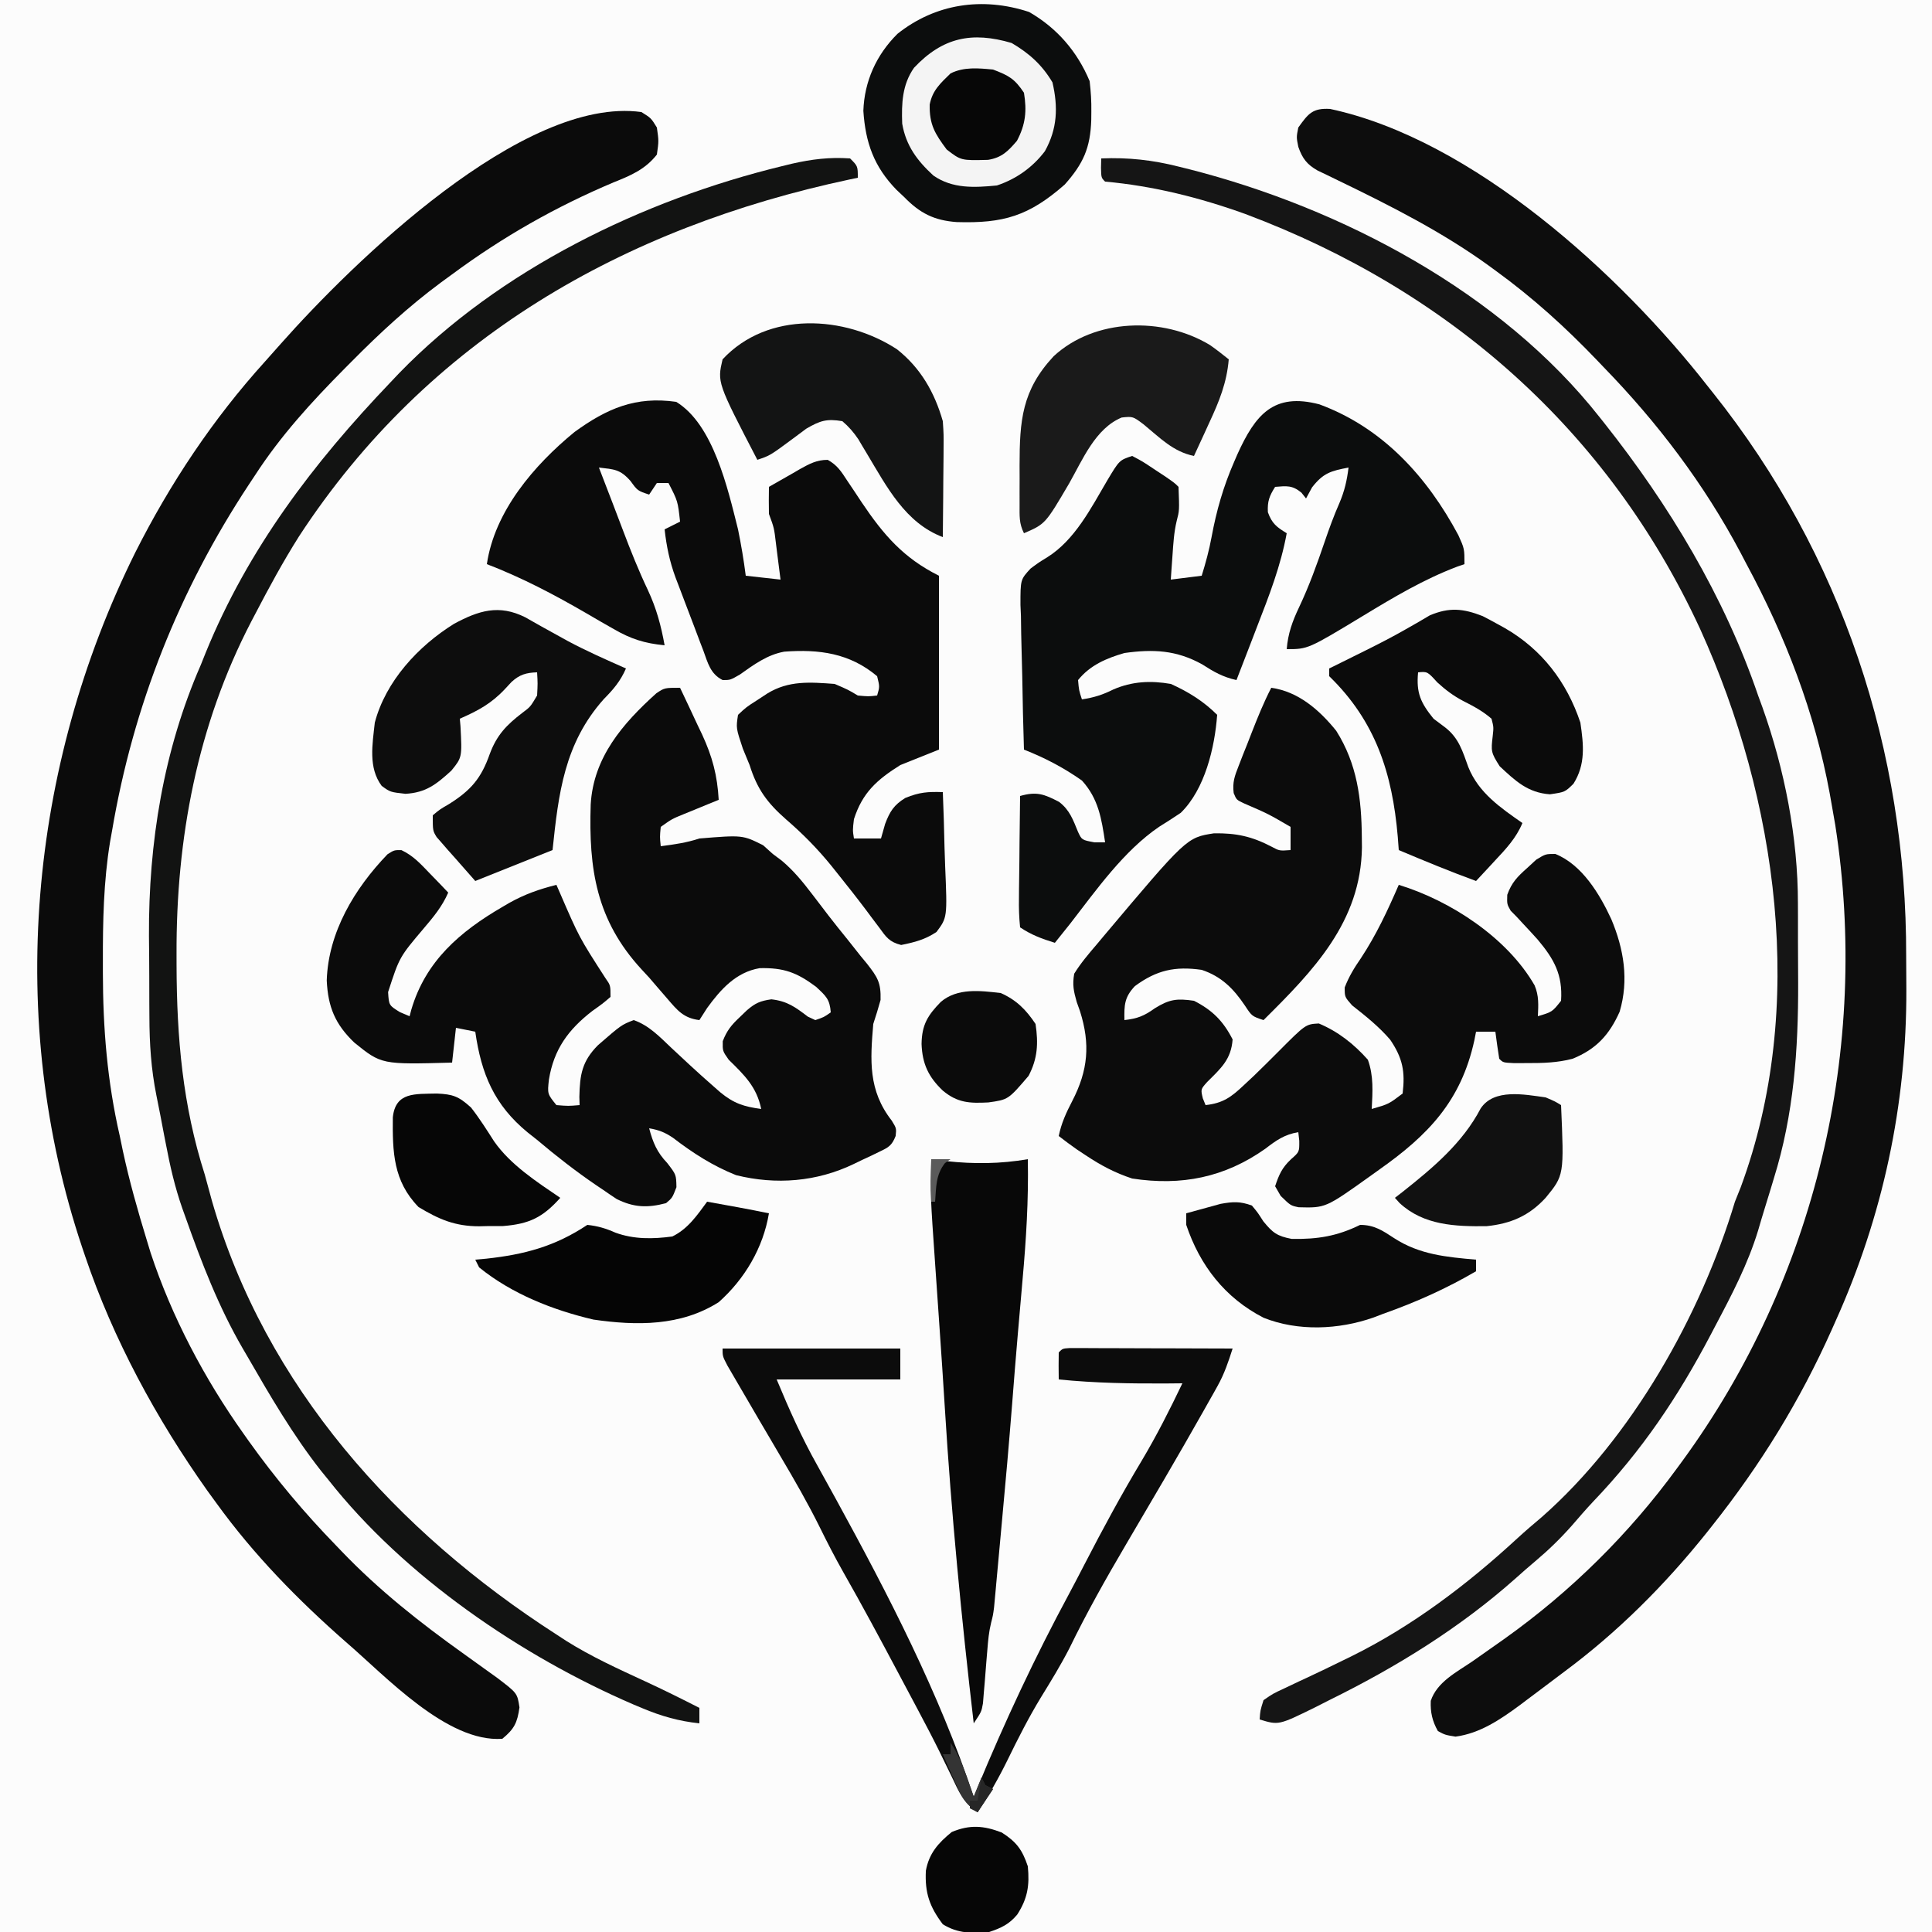 <?xml version="1.0" encoding="UTF-8"?>
<svg version="1.1" xmlns="http://www.w3.org/2000/svg" width="500" height="500">
<rect width="100%" height="100%" fill="#808080" stroke="none"/>
<path d="M0 0 C165 0 330 0 500 0 C500 165 500 330 500 500 C335 500 170 500 0 500 C0 335 0 170 0 0 Z " fill="#FCFCFC" transform="translate(0,0)"/>
<path d="M0 0 C1.501 3.136 2.971 6.285 4.438 9.438 C4.858 10.316 5.279 11.194 5.713 12.1 C8.368 17.856 9.645 22.664 10 29 C9.169 29.338 8.337 29.675 7.48 30.023 C6.394 30.469 5.307 30.915 4.188 31.375 C3.109 31.816 2.03 32.257 0.918 32.711 C-2.107 33.948 -2.107 33.948 -5 36 C-5.25 38.584 -5.25 38.584 -5 41 C-1.531 40.542 1.674 40.109 5 39 C16.179 38.09 16.179 38.09 21.5 40.75 C22.325 41.492 23.15 42.235 24 43 C24.772 43.578 25.544 44.155 26.34 44.75 C29.35 47.296 31.688 50.131 34.062 53.25 C34.525 53.853 34.987 54.457 35.464 55.078 C36.454 56.372 37.442 57.667 38.428 58.963 C40.061 61.079 41.735 63.155 43.418 65.23 C44.529 66.632 45.64 68.035 46.75 69.438 C47.288 70.087 47.825 70.736 48.379 71.405 C51.07 74.866 52.022 76.255 51.891 80.785 C51.313 82.872 50.685 84.946 50 87 C49.203 96.459 48.678 104.195 54.785 112.02 C56 114 56 114 55.794 115.992 C54.791 118.527 53.939 118.947 51.508 120.105 C50.803 120.449 50.098 120.793 49.371 121.146 C48.259 121.662 48.259 121.662 47.125 122.188 C46.392 122.543 45.658 122.898 44.902 123.264 C35.368 127.84 24.835 128.699 14.496 126.129 C8.467 123.731 3.294 120.392 -1.844 116.453 C-3.955 115.03 -5.513 114.43 -8 114 C-7.022 117.733 -5.946 120.234 -3.312 123 C-1 126 -1 126 -0.938 129.25 C-2 132 -2 132 -3.625 133.375 C-8.401 134.632 -11.945 134.525 -16.395 132.312 C-17.546 131.56 -18.685 130.788 -19.812 130 C-20.419 129.592 -21.026 129.184 -21.651 128.764 C-26.998 125.12 -32.062 121.179 -37 117 C-37.804 116.364 -38.609 115.729 -39.438 115.074 C-48.09 107.973 -51.44 99.94 -53 89 C-54.65 88.67 -56.3 88.34 -58 88 C-58.33 90.97 -58.66 93.94 -59 97 C-77.272 97.501 -77.272 97.501 -84.312 91.812 C-89.272 87.067 -91.117 82.581 -91.438 75.75 C-91.043 63.212 -84.218 51.928 -75.711 43.082 C-74 42 -74 42 -72.117 42.008 C-69.032 43.453 -67.103 45.617 -64.75 48.062 C-63.858 48.982 -62.966 49.901 -62.047 50.848 C-61.371 51.558 -60.696 52.268 -60 53 C-61.578 56.624 -63.822 59.314 -66.375 62.312 C-72.629 69.701 -72.629 69.701 -75.562 78.75 C-75.345 82.183 -75.345 82.183 -72.5 83.938 C-71.675 84.288 -70.85 84.639 -70 85 C-69.853 84.443 -69.706 83.886 -69.555 83.312 C-65.857 70.731 -56.966 63.1 -45.938 56.688 C-45.36 56.35 -44.782 56.012 -44.188 55.664 C-40.186 53.423 -36.411 52.107 -32 51 C-31.709 51.666 -31.417 52.333 -31.117 53.02 C-26.112 64.585 -26.112 64.585 -19.32 75.129 C-18 77 -18 77 -18 80 C-20.012 81.727 -20.012 81.727 -22.688 83.625 C-28.915 88.441 -32.642 93.516 -33.938 101.375 C-34.346 105.098 -34.346 105.098 -32 108 C-28.916 108.25 -28.916 108.25 -26 108 C-26.021 107.299 -26.041 106.597 -26.062 105.875 C-25.938 100.132 -25.384 96.665 -21.25 92.5 C-15.19 87.24 -15.19 87.24 -12 86 C-8.033 87.383 -5.243 90.355 -2.25 93.188 C-1.184 94.18 -0.118 95.173 0.949 96.164 C1.468 96.648 1.987 97.132 2.521 97.63 C4.509 99.471 6.528 101.273 8.562 103.062 C9.162 103.59 9.761 104.117 10.379 104.66 C13.903 107.573 16.529 108.404 21 109 C19.821 103.252 16.63 100.223 12.582 96.246 C11 94 11 94 11.047 91.457 C12.121 88.689 13.283 87.275 15.438 85.25 C16.364 84.361 16.364 84.361 17.309 83.453 C19.493 81.576 20.752 81.035 23.625 80.625 C27.746 81.083 29.821 82.636 33.07 85.102 C33.707 85.398 34.344 85.695 35 86 C37.235 85.243 37.235 85.243 39 84 C38.747 80.589 37.765 79.781 35.188 77.375 C30.185 73.648 26.831 72.421 20.598 72.559 C14.474 73.599 10.518 78.037 7 82.875 C6.34 83.906 5.68 84.938 5 86 C0.906 85.492 -0.689 83.49 -3.312 80.438 C-4.098 79.53 -4.883 78.623 -5.691 77.688 C-6.453 76.801 -7.215 75.914 -8 75 C-8.648 74.299 -9.297 73.597 -9.965 72.875 C-21.689 60.15 -23.671 46.914 -23.127 30.198 C-22.421 18.008 -14.857 9.257 -6.113 1.398 C-4 0 -4 0 0 0 Z " fill="#0B0B0B" transform="translate(176,178)"/>
<path d="M0 0 C6.988 0.96 12.454 5.727 16.812 11.125 C22.244 19.725 23.363 28.754 23.438 38.688 C23.448 39.554 23.458 40.42 23.468 41.313 C23.211 60.555 10.903 73.218 -2 86 C-5 85 -5 85 -6.812 82.25 C-9.763 77.866 -12.872 74.709 -18 73 C-24.885 72.018 -29.661 73.053 -35.281 77.199 C-38.005 80.053 -38.077 82.13 -38 86 C-34.62 85.602 -32.939 84.956 -30.125 82.938 C-26.319 80.578 -24.408 80.37 -20 81 C-15.241 83.426 -12.431 86.236 -10 91 C-10.376 96.218 -13.055 98.495 -16.602 102.035 C-18.27 103.909 -18.27 103.909 -17.711 106.246 C-17.359 107.114 -17.359 107.114 -17 108 C-12.498 107.503 -10.388 105.951 -7.125 102.875 C-5.824 101.659 -5.824 101.659 -4.496 100.418 C-2.372 98.36 -0.269 96.287 1.812 94.188 C8.908 87.059 8.908 87.059 12.312 86.875 C17.32 88.971 21.405 92.206 25 96.25 C26.529 100.455 26.232 104.575 26 109 C30.415 107.73 30.415 107.73 34 105 C34.689 99.289 34.002 95.835 30.781 91.078 C27.87 87.682 24.42 84.939 20.914 82.176 C19 80 19 80 19.012 77.543 C20.11 74.718 21.465 72.494 23.188 70 C27.19 63.939 30.11 57.658 33 51 C46.32 55.059 61.064 64.662 68.148 77 C69.304 79.714 69.132 82.085 69 85 C72.726 83.881 72.726 83.881 75 81 C75.457 74.24 73.185 70.195 68.926 65.133 C67.687 63.761 66.435 62.4 65.168 61.055 C64.618 60.459 64.067 59.864 63.5 59.25 C62.995 58.74 62.489 58.229 61.969 57.703 C61 56 61 56 61.078 53.57 C62.228 50.364 63.715 48.883 66.25 46.625 C67.402 45.562 67.402 45.562 68.578 44.477 C71 43 71 43 73.516 43 C80.43 45.783 84.991 53.367 88 59.875 C91.25 67.616 92.593 75.602 90.164 83.832 C87.49 89.818 84.116 93.509 78 96 C74.061 97.038 70.313 97.134 66.25 97.125 C65.1 97.128 63.95 97.13 62.766 97.133 C60 97 60 97 59 96 C58.632 93.672 58.298 91.338 58 89 C56.35 89 54.7 89 53 89 C52.853 89.75 52.706 90.5 52.555 91.273 C49.123 106.934 40.641 115.752 27.875 124.75 C27.09 125.313 26.305 125.877 25.496 126.457 C14.048 134.623 14.048 134.623 7.094 134.438 C5 134 5 134 2.438 131.5 C1.963 130.675 1.489 129.85 1 129 C2.005 125.985 2.784 124.203 5.125 122 C7.273 120.119 7.273 120.119 7.25 117.25 C7.168 116.507 7.085 115.765 7 115 C3.407 115.614 1.303 117.108 -1.562 119.312 C-12.101 126.746 -23.268 128.955 -36 127 C-40.429 125.545 -44.129 123.578 -48 121 C-48.754 120.501 -49.508 120.002 -50.285 119.488 C-51.891 118.374 -53.453 117.195 -55 116 C-54.32 112.668 -53.063 109.949 -51.5 106.938 C-47.414 99.04 -46.786 92.238 -49.5 83.688 C-49.778 82.908 -50.057 82.128 -50.344 81.324 C-51.137 78.513 -51.497 76.912 -51 74 C-49.316 71.265 -47.273 68.874 -45.188 66.438 C-44.6 65.735 -44.013 65.033 -43.408 64.309 C-21.886 38.759 -21.886 38.759 -14.836 37.664 C-9.082 37.573 -5.021 38.454 0.09 41.125 C2.104 42.208 2.104 42.208 5 42 C5 40.02 5 38.04 5 36 C-0.827 32.604 -0.827 32.604 -7 29.938 C-9 29 -9 29 -9.724 27.244 C-10.072 24.416 -9.458 22.802 -8.418 20.156 C-8.063 19.24 -7.708 18.323 -7.342 17.379 C-6.961 16.429 -6.58 15.479 -6.188 14.5 C-5.818 13.55 -5.449 12.6 -5.068 11.621 C-3.518 7.662 -1.952 3.781 0 0 Z " fill="#0C0C0C" transform="translate(329,178)"/>
<path d="M0 0 C2.5 1.562 2.5 1.562 4 4 C4.5 7.5 4.5 7.5 4 11 C0.979 14.856 -2.759 16.414 -7.188 18.188 C-22.193 24.511 -35.907 32.319 -49 42 C-49.963 42.703 -50.926 43.406 -51.918 44.131 C-60.29 50.339 -67.743 57.219 -75.062 64.625 C-75.631 65.197 -76.199 65.769 -76.784 66.358 C-85.372 75.026 -93.347 83.731 -100 94 C-100.518 94.781 -101.035 95.562 -101.569 96.366 C-119.642 123.779 -131.503 153.596 -137 186 C-137.171 186.951 -137.341 187.903 -137.517 188.883 C-139.206 199.222 -139.395 209.419 -139.375 219.875 C-139.375 220.776 -139.376 221.678 -139.376 222.607 C-139.355 237.121 -138.261 250.816 -135 265 C-134.738 266.266 -134.477 267.532 -134.207 268.836 C-132.526 276.656 -130.344 284.355 -128 292 C-127.515 293.595 -127.515 293.595 -127.02 295.223 C-121.55 311.789 -113.093 327.789 -103 342 C-102.326 342.954 -102.326 342.954 -101.638 343.927 C-94.739 353.598 -87.274 362.485 -79 371 C-78.532 371.488 -78.064 371.977 -77.582 372.48 C-67.93 382.541 -57.326 390.919 -46 399 C-43.998 400.435 -41.998 401.872 -40 403.312 C-38.67 404.266 -38.67 404.266 -37.312 405.238 C-32.123 409.192 -32.123 409.192 -31.562 412.875 C-32.119 416.848 -32.895 418.438 -36 421 C-50.309 422.004 -66.092 404.878 -76.481 395.95 C-88.883 385.069 -100.329 373.382 -110 360 C-111.164 358.401 -111.164 358.401 -112.352 356.77 C-125.551 338.149 -136.675 317.668 -144 296 C-144.241 295.289 -144.481 294.578 -144.729 293.846 C-164.495 234.889 -158.533 169.518 -131 114 C-121.974 96.098 -110.888 79.45 -97.428 64.579 C-96.037 63.041 -94.666 61.487 -93.297 59.93 C-74.829 39.105 -30.65 -4.228 0 0 Z " fill="#0B0B0B" transform="translate(166,29)"/>
<path d="M0 0 C36.957 7.914 75.177 42.861 97.758 71.805 C98.204 72.363 98.649 72.922 99.108 73.498 C132.436 115.369 149.196 166.062 149.073 219.256 C149.07 222.105 149.094 224.953 149.119 227.803 C149.221 257.648 143.033 286.589 130.758 313.805 C130.455 314.486 130.153 315.167 129.841 315.869 C121.593 334.34 111.345 350.979 98.758 366.805 C98.086 367.653 98.086 367.653 97.4 368.518 C86.607 382.002 74.445 394.172 60.565 404.463 C58.642 405.89 56.735 407.337 54.828 408.785 C53.514 409.772 52.199 410.758 50.883 411.742 C50.289 412.191 49.694 412.64 49.082 413.103 C44.025 416.828 38.76 420.408 32.445 421.242 C29.758 420.805 29.758 420.805 27.883 419.805 C26.436 417.232 25.909 414.923 26.043 411.973 C27.65 407.1 32.706 404.57 36.758 401.805 C39.014 400.23 41.262 398.644 43.508 397.055 C44.1 396.637 44.691 396.219 45.301 395.789 C62.363 383.608 77.413 368.725 89.758 351.805 C90.207 351.194 90.657 350.584 91.12 349.955 C125.642 302.684 139.725 243.166 130.723 185.32 C130.409 183.48 130.087 181.642 129.758 179.805 C129.597 178.894 129.436 177.983 129.27 177.045 C125.418 156.162 117.812 136.459 107.758 117.805 C107.234 116.804 106.711 115.804 106.172 114.773 C96.741 97.01 84.739 81.199 70.758 66.805 C70.209 66.23 69.66 65.655 69.094 65.062 C60.891 56.485 52.368 48.775 42.758 41.805 C42.196 41.393 41.634 40.981 41.055 40.557 C28.868 31.735 15.424 24.966 1.909 18.426 C1.012 17.99 0.115 17.555 -0.809 17.105 C-1.611 16.722 -2.414 16.338 -3.24 15.943 C-6.026 14.359 -7.188 12.816 -8.242 9.805 C-8.742 7.305 -8.742 7.305 -8.242 4.805 C-5.657 1.201 -4.543 -0.274 0 0 Z " fill="#0D0D0D" transform="translate(344.242,28.195)"/>
<path d="M0 0 C9.64 5.868 13.356 22.478 16 33 C16.815 36.986 17.488 40.964 18 45 C20.97 45.33 23.94 45.66 27 46 C26.692 43.541 26.379 41.083 26.062 38.625 C25.975 37.926 25.888 37.228 25.799 36.508 C25.337 32.632 25.337 32.632 24 29 C23.96 26.667 23.957 24.333 24 22 C26.076 20.797 28.159 19.613 30.25 18.438 C30.837 18.095 31.423 17.753 32.027 17.4 C34.466 16.044 36.391 14.997 39.219 15.012 C41.687 16.381 42.714 18.012 44.25 20.375 C44.855 21.275 45.459 22.175 46.082 23.102 C46.715 24.058 47.348 25.015 48 26 C53.694 34.466 58.82 40.41 68 45 C68 59.85 68 74.7 68 90 C64.7 91.32 61.4 92.64 58 94 C51.975 97.787 48.204 101.12 46 108 C45.66 110.837 45.66 110.837 46 113 C48.31 113 50.62 113 53 113 C53.351 111.763 53.701 110.525 54.062 109.25 C55.277 106.019 56.351 104.309 59.312 102.5 C62.978 101.009 65.125 100.869 69 101 C69.198 105.75 69.343 110.498 69.439 115.252 C69.48 116.867 69.534 118.482 69.604 120.096 C70.163 133.443 70.163 133.443 67.359 137.198 C64.388 139.177 61.69 139.86 58.219 140.562 C55.159 139.787 54.343 138.547 52.5 136 C51.814 135.091 51.128 134.182 50.422 133.246 C50.041 132.733 49.66 132.22 49.268 131.691 C46.824 128.432 44.295 125.242 41.75 122.062 C40.924 121.028 40.924 121.028 40.08 119.972 C36.5 115.584 32.725 111.755 28.438 108.062 C23.517 103.737 20.946 100.203 19 94 C18.418 92.583 17.835 91.166 17.25 89.75 C15.475 84.426 15.475 84.426 16 81 C18.117 79.016 18.117 79.016 20.875 77.25 C22.232 76.361 22.232 76.361 23.617 75.453 C29.148 72.08 34.625 72.534 41 73 C44.5 74.5 44.5 74.5 47 76 C49.751 76.253 49.751 76.253 52 76 C52.672 73.717 52.672 73.717 52 71 C44.911 65.034 36.991 63.977 27.975 64.648 C23.566 65.434 20.072 68.023 16.488 70.566 C14 72 14 72 12.031 72.004 C8.838 70.425 8.183 67.54 7.02 64.367 C6.761 63.697 6.503 63.027 6.237 62.337 C5.692 60.915 5.156 59.491 4.626 58.064 C3.821 55.898 2.992 53.742 2.158 51.586 C1.631 50.201 1.106 48.816 0.582 47.43 C0.215 46.471 0.215 46.471 -0.16 45.494 C-1.706 41.296 -2.507 37.416 -3 33 C-1.68 32.34 -0.36 31.68 1 31 C0.418 25.691 0.418 25.691 -2 21 C-2.99 21 -3.98 21 -5 21 C-5.66 21.99 -6.32 22.98 -7 24 C-10 23 -10 23 -11.812 20.5 C-14.509 17.418 -16.048 17.474 -20 17 C-19.697 17.788 -19.394 18.575 -19.082 19.387 C-18.663 20.476 -18.244 21.565 -17.812 22.688 C-17.355 23.875 -16.897 25.062 -16.426 26.285 C-15.52 28.644 -14.621 31.006 -13.73 33.371 C-11.756 38.593 -9.708 43.706 -7.312 48.75 C-5.113 53.46 -3.921 57.891 -3 63 C-8.143 62.505 -11.709 61.387 -16.168 58.797 C-17.309 58.146 -18.451 57.495 -19.627 56.824 C-20.814 56.134 -22.001 55.442 -23.188 54.75 C-31.574 49.884 -39.926 45.483 -49 42 C-47 28.306 -36.774 16.369 -26.32 7.805 C-17.941 1.718 -10.51 -1.501 0 0 Z " fill="#0B0B0B" transform="translate(175,104)"/>
<path d="M0 0 C16.438 6.077 27.886 18.765 35.953 33.848 C37.535 37.352 37.535 37.352 37.535 41.352 C36.924 41.562 36.313 41.772 35.684 41.988 C27.035 45.265 19.346 49.847 11.455 54.63 C-2.953 63.352 -2.953 63.352 -8.465 63.352 C-8.138 59.315 -6.995 56.15 -5.277 52.539 C-2.641 46.968 -0.592 41.281 1.391 35.454 C2.541 32.093 3.74 28.803 5.172 25.551 C6.501 22.433 7.126 19.703 7.535 16.352 C2.968 17.23 1.014 17.737 -1.902 21.477 C-2.418 22.425 -2.934 23.374 -3.465 24.352 C-3.857 23.857 -4.249 23.362 -4.652 22.852 C-7.016 20.896 -8.479 21.109 -11.465 21.352 C-12.968 23.739 -13.479 25.062 -13.34 27.914 C-12.289 30.842 -11.078 31.75 -8.465 33.352 C-9.997 41.759 -13.009 49.484 -16.09 57.414 C-16.611 58.77 -17.132 60.126 -17.652 61.482 C-18.917 64.775 -20.189 68.064 -21.465 71.352 C-24.978 70.572 -27.306 69.24 -30.34 67.289 C-37.003 63.592 -42.995 63.305 -50.465 64.352 C-55.153 65.713 -59.331 67.488 -62.465 71.352 C-62.234 74.006 -62.234 74.006 -61.465 76.352 C-58.387 75.885 -56.15 75.194 -53.34 73.789 C-48.474 71.678 -43.664 71.45 -38.465 72.352 C-33.949 74.369 -29.967 76.85 -26.465 80.352 C-27.078 88.819 -29.647 99.632 -35.887 105.711 C-37.719 106.95 -39.578 108.148 -41.461 109.309 C-50.643 115.553 -57.739 125.669 -64.465 134.352 C-65.796 136.02 -67.129 137.687 -68.465 139.352 C-71.868 138.293 -74.478 137.343 -77.465 135.352 C-77.732 132.727 -77.813 130.341 -77.758 127.719 C-77.754 126.967 -77.749 126.215 -77.745 125.44 C-77.728 123.035 -77.69 120.631 -77.652 118.227 C-77.637 116.598 -77.624 114.969 -77.611 113.34 C-77.578 109.343 -77.526 105.348 -77.465 101.352 C-73.176 100.137 -71.251 100.853 -67.348 102.898 C-64.609 105.012 -63.764 107.51 -62.473 110.645 C-61.492 112.742 -61.492 112.742 -58.215 113.352 C-57.307 113.352 -56.4 113.352 -55.465 113.352 C-56.384 107.23 -57.18 102.065 -61.465 97.352 C-66.211 94.011 -71.072 91.468 -76.465 89.352 C-76.668 83.053 -76.808 76.756 -76.904 70.455 C-76.944 68.313 -76.999 66.171 -77.068 64.03 C-77.166 60.947 -77.211 57.866 -77.246 54.781 C-77.287 53.828 -77.329 52.875 -77.371 51.892 C-77.376 45.34 -77.376 45.34 -74.749 42.49 C-72.627 40.911 -72.627 40.911 -70.517 39.627 C-63.304 35.144 -59.115 26.852 -54.928 19.723 C-51.779 14.456 -51.779 14.456 -48.465 13.352 C-45.801 14.75 -45.801 14.75 -42.84 16.727 C-41.858 17.374 -40.875 18.021 -39.863 18.688 C-37.465 20.352 -37.465 20.352 -36.465 21.352 C-36.234 27.468 -36.234 27.468 -36.938 30.16 C-37.652 33.129 -37.814 36.058 -38.027 39.102 C-38.111 40.272 -38.195 41.443 -38.281 42.648 C-38.372 43.986 -38.372 43.986 -38.465 45.352 C-35.825 45.022 -33.185 44.692 -30.465 44.352 C-29.434 41.02 -28.541 37.766 -27.91 34.332 C-26.637 27.456 -24.877 21.315 -22.09 14.914 C-21.81 14.264 -21.53 13.615 -21.241 12.946 C-16.593 2.692 -11.874 -3.124 0 0 Z " fill="#0C0D0D" transform="translate(341.465,104.648)"/>
<path d="M0 0 C2 2 2 2 2 5 C1.333 5.14 0.666 5.28 -0.022 5.424 C-58.695 17.897 -109.276 46.731 -142.623 97.82 C-146.754 104.358 -150.43 111.144 -154 118 C-154.325 118.616 -154.649 119.233 -154.983 119.868 C-168.952 146.755 -174.435 176.042 -174.312 206.062 C-174.311 206.965 -174.31 207.867 -174.308 208.797 C-174.252 227.565 -172.741 245.058 -167 263 C-166.371 265.291 -165.746 267.582 -165.125 269.875 C-151.268 317.868 -117.368 355.377 -76 382 C-75.151 382.554 -74.301 383.109 -73.426 383.68 C-66.941 387.753 -60.039 390.894 -53.098 394.098 C-48.344 396.292 -43.662 398.618 -39 401 C-39 402.32 -39 403.64 -39 405 C-44.306 404.443 -48.885 403.136 -53.812 401.062 C-54.913 400.602 -54.913 400.602 -56.035 400.132 C-85.082 387.62 -115.283 367.024 -135 342 C-135.656 341.193 -136.312 340.386 -136.988 339.555 C-144.258 330.284 -150.126 320.189 -156 310 C-156.391 309.331 -156.782 308.661 -157.185 307.972 C-163.453 297.175 -167.841 285.75 -172 274 C-172.272 273.245 -172.544 272.491 -172.823 271.713 C-174.728 266.257 -175.99 260.799 -177.062 255.125 C-177.223 254.304 -177.383 253.483 -177.549 252.637 C-177.866 251.001 -178.178 249.365 -178.483 247.727 C-178.813 245.985 -179.157 244.246 -179.52 242.511 C-180.895 235.659 -181.321 229.083 -181.336 222.105 C-181.346 220.442 -181.346 220.442 -181.356 218.746 C-181.366 216.409 -181.371 214.072 -181.371 211.735 C-181.375 208.235 -181.411 204.736 -181.449 201.236 C-181.57 177.169 -177.71 153.173 -168 131 C-167.594 129.984 -167.188 128.968 -166.77 127.922 C-155.803 101.012 -138.919 78.873 -119 58 C-118.245 57.202 -117.489 56.404 -116.711 55.582 C-90.641 28.707 -53.647 10.764 -17.625 2 C-16.351 1.688 -16.351 1.688 -15.051 1.37 C-9.926 0.204 -5.258 -0.373 0 0 Z " fill="#121312" transform="translate(220,41)"/>
<path d="M0 0 C7.025 -0.286 13.257 0.403 20.062 2.125 C21.43 2.464 21.43 2.464 22.826 2.81 C62.198 12.851 103.519 34.599 129 67 C129.409 67.513 129.817 68.025 130.238 68.554 C146.991 89.707 161.276 113.407 170 139 C170.366 139.999 170.732 140.998 171.109 142.027 C176.848 158.116 180.316 175.782 180.301 192.844 C180.305 193.934 180.309 195.023 180.314 196.146 C180.319 198.439 180.32 200.731 180.316 203.023 C180.313 206.464 180.336 209.903 180.361 213.344 C180.412 230.63 179.241 247.411 174.062 264 C173.799 264.877 173.535 265.754 173.263 266.657 C172.747 268.361 172.225 270.063 171.695 271.763 C171.11 273.644 170.554 275.534 170.004 277.426 C167.361 286.107 163.229 294.012 159 302 C158.578 302.806 158.155 303.612 157.72 304.442 C149.23 320.577 139.955 334.382 127.36 347.554 C125.428 349.608 123.592 351.741 121.75 353.875 C118.788 357.218 115.7 360.209 112.281 363.082 C110.61 364.487 108.968 365.927 107.344 367.387 C92.879 380.265 76.337 390.472 59 399 C57.745 399.638 56.49 400.276 55.234 400.914 C45.917 405.489 45.917 405.489 41 404 C41.148 401.698 41.148 401.698 42 399 C44.414 397.322 44.414 397.322 47.625 395.836 C49.385 394.997 49.385 394.997 51.181 394.142 C51.805 393.854 52.429 393.565 53.071 393.269 C56.31 391.768 59.516 390.202 62.723 388.633 C63.357 388.323 63.991 388.014 64.645 387.695 C80.463 379.899 94.815 368.998 107.738 357.074 C109.783 355.199 111.876 353.41 114 351.625 C137.295 331.126 155.134 299.474 164 270 C164.489 268.746 164.988 267.495 165.5 266.25 C182.723 219.729 174.988 165.849 154.992 121.779 C131.264 70.428 89.983 34.142 37.271 14.375 C25.531 10.151 13.441 7.111 1 6 C0 5 0 5 -0.062 2.438 C-0.042 1.633 -0.021 0.829 0 0 Z " fill="#151515" transform="translate(285,41)"/>
<path d="M0 0 C7.227 4.157 12.47 10.235 15.672 17.902 C15.983 20.633 16.15 23.058 16.109 25.777 C16.103 26.485 16.096 27.192 16.089 27.921 C15.863 35.247 13.985 39.293 9.234 44.652 C-0.051 52.805 -6.621 54.749 -18.738 54.375 C-24.59 53.952 -28.238 52.091 -32.328 47.902 C-32.98 47.287 -33.633 46.673 -34.305 46.039 C-40.135 40.053 -42.345 33.852 -42.891 25.59 C-42.633 17.925 -39.51 11.057 -34.066 5.66 C-24.274 -2.141 -12.077 -3.983 0 0 Z " fill="#0C0D0D" transform="translate(266.328,3.098)"/>
<path d="M0 0 C1.263 0.646 2.514 1.315 3.754 2.004 C4.411 2.365 5.067 2.726 5.744 3.099 C15.34 8.628 21.793 17.034 25.316 27.566 C26.156 33.321 26.706 38.367 23.52 43.41 C21.316 45.566 21.316 45.566 17.441 46.129 C11.723 45.736 8.511 42.683 4.441 38.879 C2.153 35.311 2.178 34.956 2.629 31.066 C2.882 28.747 2.882 28.747 2.316 26.566 C0.032 24.587 -2.306 23.349 -5 21.984 C-7.594 20.614 -9.52 19.154 -11.684 17.191 C-14.27 14.347 -14.27 14.347 -16.684 14.566 C-17.192 19.9 -16.03 22.428 -12.684 26.566 C-11.694 27.309 -10.704 28.051 -9.684 28.816 C-6.112 31.583 -5.169 34.995 -3.664 39.141 C-0.982 45.777 4.653 49.604 10.316 53.566 C8.701 57.466 6.037 60.279 3.191 63.316 C2.723 63.823 2.256 64.33 1.773 64.852 C0.625 66.094 -0.529 67.331 -1.684 68.566 C-8.436 66.099 -15.06 63.359 -21.684 60.566 C-21.77 59.418 -21.856 58.269 -21.945 57.086 C-23.353 40.714 -27.671 27.225 -39.684 15.566 C-39.684 14.906 -39.684 14.246 -39.684 13.566 C-38.679 13.07 -37.675 12.574 -36.641 12.062 C-35.259 11.377 -33.878 10.69 -32.496 10.004 C-31.773 9.646 -31.05 9.288 -30.305 8.92 C-26.814 7.181 -23.359 5.413 -19.973 3.477 C-18.867 2.846 -17.761 2.216 -16.621 1.566 C-15.15 0.7 -15.15 0.7 -13.648 -0.184 C-8.605 -2.31 -5.06 -1.969 0 0 Z " fill="#0B0B0B" transform="translate(383.684,159.434)"/>
<path d="M0 0 C1.401 0.776 2.794 1.565 4.18 2.367 C5.669 3.194 7.16 4.018 8.652 4.84 C9.389 5.247 10.125 5.655 10.883 6.075 C15.814 8.726 20.939 10.974 26.055 13.242 C24.619 16.531 22.819 18.641 20.305 21.18 C10.109 32.634 8.593 45.541 7.055 60.242 C0.388 62.909 -6.279 65.576 -12.945 68.242 C-14.791 66.169 -16.622 64.085 -18.445 61.992 C-18.97 61.406 -19.495 60.819 -20.035 60.215 C-20.531 59.641 -21.028 59.068 -21.539 58.477 C-22 57.953 -22.461 57.429 -22.936 56.89 C-23.945 55.242 -23.945 55.242 -23.945 51.242 C-22.117 49.715 -22.117 49.715 -19.695 48.305 C-14.044 44.741 -11.415 41.674 -9.195 35.367 C-7.364 30.451 -4.87 27.879 -0.75 24.715 C1.305 23.185 1.305 23.185 3.055 20.242 C3.222 17.117 3.222 17.117 3.055 14.242 C0.259 14.327 -1.485 14.818 -3.555 16.727 C-4.117 17.33 -4.679 17.933 -5.258 18.555 C-8.788 22.334 -12.228 24.173 -16.945 26.242 C-16.887 26.894 -16.829 27.547 -16.77 28.219 C-16.355 36.251 -16.355 36.251 -19.133 39.68 C-23.022 43.223 -25.684 45.374 -31.008 45.68 C-34.945 45.242 -34.945 45.242 -37.16 43.633 C-40.685 38.913 -39.551 32.849 -38.945 27.242 C-36.117 16.518 -27.693 7.437 -18.457 1.695 C-12.093 -1.742 -6.825 -3.417 0 0 Z " fill="#0D0D0D" transform="translate(135.945,159.758)"/>
<path d="M0 0 C1.949 0.247 1.949 0.247 3.938 0.5 C11.105 1.288 17.893 1.21 25 0 C25.208 10.535 24.569 20.832 23.625 31.312 C23.486 32.908 23.347 34.503 23.209 36.098 C22.935 39.267 22.658 42.436 22.38 45.605 C21.864 51.526 21.4 57.45 20.938 63.375 C20.123 73.68 19.218 83.975 18.254 94.267 C17.987 97.143 17.726 100.021 17.465 102.898 C17.289 104.807 17.113 106.716 16.938 108.625 C16.819 109.95 16.819 109.95 16.697 111.302 C16.621 112.123 16.544 112.943 16.465 113.789 C16.399 114.508 16.333 115.227 16.265 115.967 C16 118 16 118 15.5 119.958 C14.932 122.276 14.722 124.5 14.535 126.879 C14.457 127.8 14.379 128.721 14.299 129.67 C14.141 131.602 13.987 133.534 13.838 135.467 C13.759 136.387 13.679 137.306 13.598 138.254 C13.531 139.093 13.464 139.931 13.395 140.795 C13 143 13 143 11 146 C7.829 118.833 5.199 91.708 3.525 64.407 C3.099 57.477 2.633 50.551 2.152 43.625 C2.011 41.566 1.869 39.508 1.727 37.449 C1.523 34.48 1.318 31.511 1.11 28.542 C-0.248 9.072 -0.248 9.072 0 0 Z " fill="#080808" transform="translate(241,300)"/>
<path d="M0 0 C15.18 0 30.36 0 46 0 C46 2.64 46 5.28 46 8 C35.44 8 24.88 8 14 8 C17.256 15.815 20.453 23.011 24.562 30.312 C25.628 32.239 26.692 34.166 27.754 36.094 C28.293 37.071 28.832 38.048 29.387 39.055 C42.942 63.808 56.055 89.165 65 116 C65.451 114.902 65.451 114.902 65.911 113.781 C73.025 96.573 80.878 79.784 89.719 63.398 C91.074 60.861 92.4 58.31 93.719 55.754 C98.406 46.679 103.231 37.755 108.49 28.998 C112.362 22.505 115.737 15.818 119 9 C117.169 9.017 117.169 9.017 115.301 9.035 C105.805 9.097 96.457 8.951 87 8 C86.958 5.667 86.959 3.333 87 1 C88 0 88 0 89.791 -0.12 C90.57 -0.118 91.35 -0.116 92.153 -0.114 C93.033 -0.113 93.914 -0.113 94.822 -0.113 C95.779 -0.108 96.736 -0.103 97.723 -0.098 C99.185 -0.096 99.185 -0.096 100.678 -0.093 C103.806 -0.088 106.934 -0.075 110.062 -0.062 C112.178 -0.057 114.293 -0.053 116.408 -0.049 C121.605 -0.038 126.803 -0.021 132 0 C130.922 3.385 129.847 6.578 128.109 9.68 C127.737 10.349 127.364 11.018 126.981 11.707 C126.575 12.422 126.168 13.138 125.75 13.875 C125.317 14.645 124.885 15.416 124.439 16.209 C117.907 27.786 111.152 39.239 104.414 50.697 C99.21 59.549 94.228 68.38 89.738 77.617 C87.506 81.962 84.974 86.083 82.415 90.24 C79.21 95.506 76.456 100.938 73.756 106.476 C71.44 111.202 68.917 115.624 66 120 C62.316 117.544 61.168 114.74 59.336 110.867 C58.625 109.405 57.912 107.944 57.198 106.483 C56.834 105.736 56.47 104.989 56.096 104.219 C54.409 100.803 52.638 97.435 50.852 94.07 C50.508 93.422 50.164 92.773 49.809 92.105 C48.75 90.111 47.688 88.118 46.625 86.125 C46.257 85.432 45.888 84.74 45.509 84.026 C40.837 75.243 36.14 66.476 31.219 57.829 C29.069 54.029 27.087 50.176 25.16 46.258 C22.079 40.049 18.656 34.087 15.125 28.125 C13.896 26.031 12.666 23.938 11.438 21.844 C10.85 20.845 10.262 19.846 9.656 18.816 C7.467 15.093 5.286 11.365 3.125 7.625 C2.509 6.565 1.893 5.506 1.258 4.414 C0 2 0 2 0 0 Z " fill="#0C0C0C" transform="translate(187,349)"/>
<path d="M0 0 C6.129 4.832 9.747 11.18 11.871 18.613 C12.098 22.048 12.098 22.048 12.066 25.762 C12.064 26.419 12.061 27.077 12.058 27.754 C12.047 29.832 12.022 31.91 11.996 33.988 C11.986 35.406 11.977 36.824 11.969 38.242 C11.947 41.699 11.912 45.156 11.871 48.613 C2.192 44.957 -2.606 35.642 -7.716 27.111 C-8.116 26.444 -8.517 25.777 -8.93 25.09 C-9.282 24.493 -9.634 23.895 -9.997 23.28 C-11.23 21.464 -12.459 20.039 -14.129 18.613 C-18.176 17.934 -19.88 18.469 -23.453 20.547 C-24.585 21.367 -25.706 22.203 -26.816 23.051 C-32.844 27.518 -32.844 27.518 -36.129 28.613 C-46.52 8.597 -46.52 8.597 -45.129 2.613 C-33.427 -9.966 -13.489 -8.786 0 0 Z " fill="#131414" transform="translate(232.129,90.387)"/>
<path d="M0 0 C1.66 1.164 3.256 2.417 4.836 3.688 C4.32 9.792 2.35 14.602 -0.227 20.125 C-0.792 21.365 -0.792 21.365 -1.369 22.631 C-2.293 24.654 -3.225 26.672 -4.164 28.688 C-9.559 27.596 -13.015 23.955 -17.191 20.523 C-19.965 18.44 -19.965 18.44 -22.863 18.738 C-29.68 21.55 -32.989 29.677 -36.434 35.738 C-42.626 46.292 -42.626 46.292 -48.164 48.688 C-49.459 46.097 -49.294 44.203 -49.297 41.305 C-49.298 40.219 -49.299 39.134 -49.301 38.016 C-49.297 36.876 -49.293 35.737 -49.289 34.562 C-49.293 33.446 -49.297 32.33 -49.301 31.18 C-49.287 19.531 -48.705 11.717 -40.492 2.891 C-29.882 -6.94 -12.241 -7.424 0 0 Z " fill="#1A1A1A" transform="translate(313.164,89.312)"/>
<path d="M0 0 C1.527 1.848 1.527 1.848 2.938 4.062 C5.362 7.036 6.493 7.903 10.316 8.633 C17.045 8.733 22.016 7.928 28 5 C31.659 5 33.841 6.49 36.812 8.438 C43.365 12.696 50.345 13.327 58 14 C58 14.99 58 15.98 58 17 C50.258 21.515 42.446 25.015 34 28 C33.157 28.322 32.314 28.645 31.445 28.977 C22.47 32.125 11.951 32.598 3.02 29.035 C-6.926 23.937 -13.463 15.549 -17 5 C-17 4.01 -17 3.02 -17 2 C-15.108 1.466 -13.211 0.948 -11.312 0.438 C-10.257 0.147 -9.201 -0.143 -8.113 -0.441 C-4.902 -1.018 -3.052 -1.125 0 0 Z " fill="#0A0A0A" transform="translate(324,312)"/>
<path d="M0 0 C1.729 0.312 3.458 0.625 5.188 0.938 C6.15 1.112 7.113 1.286 8.105 1.465 C10.742 1.952 13.372 2.467 16 3 C14.511 11.919 9.746 20.002 3 26 C-6.798 32.225 -18.22 32.124 -29.434 30.504 C-39.982 28.024 -50.519 23.869 -59 17 C-59.33 16.34 -59.66 15.68 -60 15 C-59.045 14.914 -58.09 14.827 -57.105 14.738 C-47.295 13.672 -39.346 11.564 -31 6 C-28.306 6.284 -26.181 6.919 -23.707 8.02 C-18.895 9.762 -14.036 9.676 -9 9 C-4.959 7.027 -2.617 3.55 0 0 Z " fill="#050505" transform="translate(183,311)"/>
<path d="M0 0 C4.54 2.671 7.863 5.647 10.562 10.188 C12.052 16.594 11.841 22.203 8.598 28.016 C5.413 32.215 1.161 35.217 -3.812 36.875 C-9.624 37.439 -15.286 37.753 -20.242 34.316 C-24.444 30.46 -27.353 26.577 -28.324 20.867 C-28.514 15.65 -28.331 10.784 -25.258 6.41 C-17.853 -1.455 -10.266 -3.029 0 0 Z " fill="#F4F4F4" transform="translate(261.812,11.125)"/>
<path d="M0 0 C2.434 1.035 2.434 1.035 4 2 C4.793 20.156 4.793 20.156 0 26 C-4.296 30.67 -9.019 32.696 -15.297 33.336 C-23.375 33.427 -31.528 33.136 -37.77 27.363 C-38.176 26.913 -38.582 26.464 -39 26 C-37.966 25.199 -37.966 25.199 -36.91 24.383 C-29.141 18.223 -21.465 11.785 -16.812 2.875 C-13.336 -2.364 -5.455 -0.735 0 0 Z " fill="#111111" transform="translate(400,284)"/>
<path d="M0 0 C4.173 0.187 5.64 0.713 8.849 3.615 C11.027 6.403 12.911 9.383 14.815 12.361 C19.047 18.448 25.894 22.871 31.951 26.994 C27.399 32.082 23.917 33.762 17.111 34.295 C15.745 34.309 14.379 34.313 13.013 34.307 C11.997 34.331 11.997 34.331 10.96 34.355 C4.725 34.361 0.538 32.559 -4.737 29.369 C-11.294 22.635 -11.475 15.117 -11.385 6.154 C-10.683 -0.448 -5.653 0.156 0 0 Z " fill="#060606" transform="translate(113.049,283.006)"/>
<path d="M0 0 C4.041 1.795 6.542 4.312 9 8 C9.741 13.003 9.558 16.942 7.188 21.438 C1.931 27.595 1.931 27.595 -3.234 28.309 C-8.075 28.557 -11.186 28.431 -15 25.25 C-18.728 21.701 -20.305 18.339 -20.5 13.188 C-20.426 8.205 -18.927 5.787 -15.508 2.277 C-11.208 -1.365 -5.312 -0.617 0 0 Z " fill="#0B0B0B" transform="translate(259,257)"/>
<path d="M0 0 C3.822 2.432 5.328 4.485 6.75 8.75 C7.231 13.753 6.683 17.068 4.012 21.238 C1.904 23.763 -0.159 24.72 -3.25 25.75 C-7.712 26.141 -11.394 26.147 -15.25 23.75 C-18.696 19.187 -19.92 15.619 -19.637 9.895 C-18.822 5.379 -16.405 2.686 -12.938 -0.125 C-8.28 -2.075 -4.669 -1.796 0 0 Z " fill="#060606" transform="translate(259.25,474.25)"/>
<path d="M0 0 C4.067 1.553 5.575 2.363 8 6 C8.773 10.718 8.424 14.197 6.188 18.438 C3.888 21.131 2.261 22.797 -1.305 23.371 C-8.285 23.551 -8.285 23.551 -12 20.688 C-15.026 16.621 -16.5 14.265 -16.395 9.07 C-15.693 5.39 -13.644 3.581 -11 1 C-7.546 -0.727 -3.783 -0.362 0 0 Z " fill="#070707" transform="translate(257,18)"/>
<path d="M0 0 C1.939 2.909 2.968 5.409 4.125 8.688 C4.478 9.681 4.831 10.675 5.195 11.699 C5.461 12.458 5.726 13.218 6 14 C6.66 12.35 7.32 10.7 8 9 C8.33 9.66 8.66 10.32 9 11 C9.66 11.33 10.32 11.66 11 12 C9.02 14.97 9.02 14.97 7 18 C3.283 15.522 2.601 13.428 0.812 9.375 C0.283 8.186 -0.247 6.998 -0.793 5.773 C-1.191 4.858 -1.59 3.943 -2 3 C-1.34 3 -0.68 3 0 3 C0 2.01 0 1.02 0 0 Z " fill="#343434" transform="translate(246,451)"/>
<path d="M0 0 C0.33 0.66 0.66 1.32 1 2 C1.66 2.33 2.32 2.66 3 3 C1.02 5.97 1.02 5.97 -1 9 C-1.66 8.67 -2.32 8.34 -3 8 C-3 7.34 -3 6.68 -3 6 C-2.34 6 -1.68 6 -1 6 C-0.67 4.02 -0.34 2.04 0 0 Z " fill="#262626" transform="translate(254,460)"/>
<path d="M0 0 C1.65 0 3.3 0 5 0 C4.288 0.495 4.288 0.495 3.562 1 C1.142 4.098 1.318 7.12 1 11 C0.67 11 0.34 11 0 11 C0 7.37 0 3.74 0 0 Z " fill="#5A5A5A" transform="translate(241,300)"/>
</svg>
